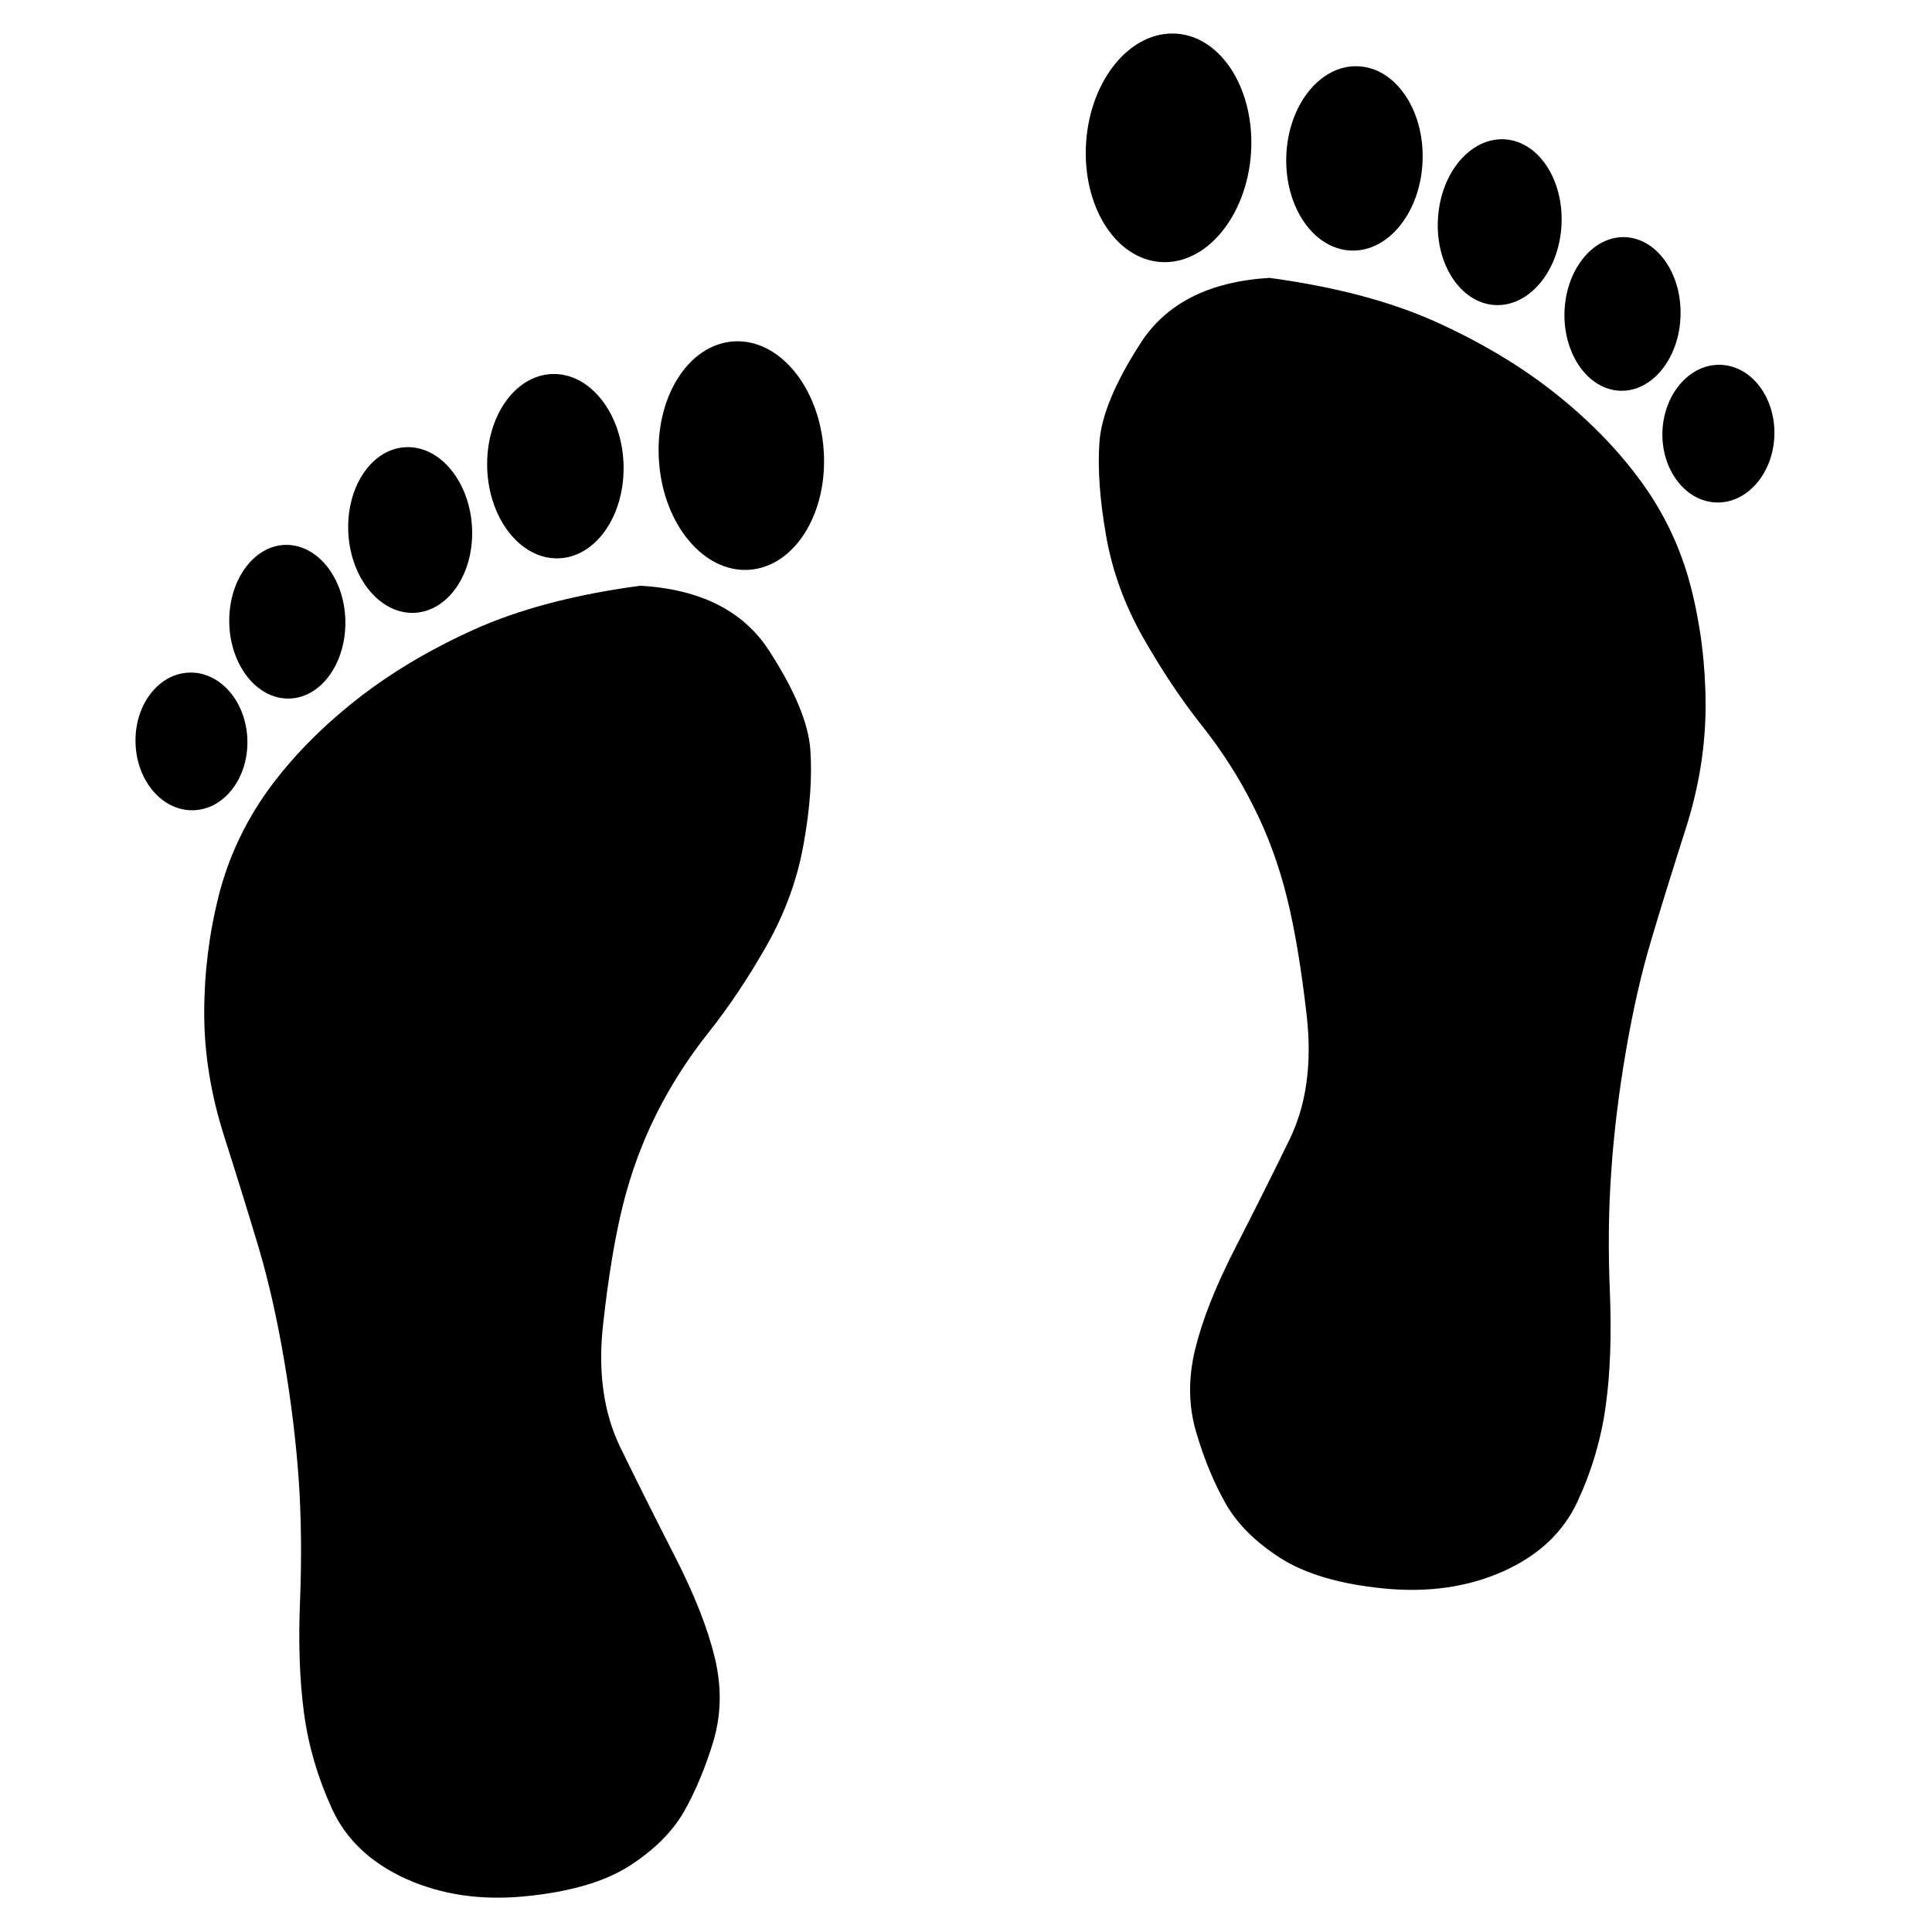 <?xml version="1.0" encoding="utf-8"?>
<!-- Generator: Adobe Illustrator 15.1.0, SVG Export Plug-In . SVG Version: 6.00 Build 0)  -->
<!DOCTYPE svg PUBLIC "-//W3C//DTD SVG 1.1//EN" "http://www.w3.org/Graphics/SVG/1.1/DTD/svg11.dtd">
<svg version="1.1" id="Layer_1" xmlns="http://www.w3.org/2000/svg" xmlns:xlink="http://www.w3.org/1999/xlink" x="0px" y="0px"
	 width="128px" height="128px" viewBox="0 0 128 128" enable-background="new 0 0 128 128" xml:space="preserve">
<g id="SPLINE_1_">
	<g id="XMLID_1_">
		<g>
			<path d="M113.98,24.17c2.05,0.06,3.649,2.15,3.579,4.67c-0.079,2.52-1.8,4.51-3.84,4.45c-2.05-0.06-3.649-2.15-3.58-4.67
				C110.22,26.11,111.94,24.11,113.98,24.17z"/>
			<path d="M107.63,15.71c2.12,0.06,3.79,2.38,3.71,5.19c-0.07,2.81-1.85,5.04-3.97,4.99c-2.13-0.06-3.79-2.38-3.72-5.19
				C103.73,17.89,105.51,15.66,107.63,15.71z"/>
			<path d="M99.69,9.23c2.26,0.14,3.939,2.71,3.76,5.74c-0.181,3.03-2.16,5.37-4.42,5.24c-2.261-0.14-3.95-2.71-3.761-5.74
				C95.45,11.44,97.43,9.1,99.69,9.23z"/>
			<path d="M89.95,4.39c2.5,0.08,4.42,2.89,4.3,6.26c-0.12,3.38-2.24,6.04-4.73,5.95c-2.5-0.09-4.42-2.9-4.3-6.27
				S87.46,4.3,89.95,4.39z"/>
			<path d="M77.95,2.23c3.01,0.21,5.22,3.77,4.93,7.95c-0.3,4.17-2.979,7.39-5.99,7.18c-3.02-0.21-5.22-3.77-4.93-7.95
				C72.25,5.23,74.93,2.02,77.95,2.23z"/>
			<path d="M54.57,29.81c0.3,4.17-1.91,7.73-4.93,7.94c-3.01,0.21-5.69-3-5.98-7.18c-0.3-4.18,1.91-7.74,4.93-7.95
				C51.6,22.41,54.28,25.63,54.57,29.81z"/>
			<path d="M41.31,30.72c0.12,3.38-1.8,6.18-4.29,6.27c-2.5,0.09-4.62-2.57-4.74-5.94c-0.12-3.38,1.8-6.18,4.3-6.27
				C39.07,24.69,41.19,27.35,41.31,30.72z"/>
			<path d="M31.27,34.87c0.18,3.03-1.5,5.59-3.77,5.73c-2.26,0.13-4.24-2.21-4.42-5.24c-0.18-3.03,1.5-5.6,3.76-5.73
				C29.1,29.49,31.08,31.84,31.27,34.87z"/>
			<path d="M22.88,41.09c0.07,2.81-1.59,5.14-3.71,5.19c-2.13,0.06-3.91-2.18-3.98-4.99s1.59-5.13,3.71-5.19
				C21.03,36.05,22.81,38.28,22.88,41.09z"/>
			<path d="M16.39,49.02c0.07,2.52-1.53,4.61-3.58,4.66c-2.04,0.06-3.76-1.93-3.83-4.45c-0.08-2.52,1.52-4.61,3.57-4.67
				C14.6,44.5,16.32,46.5,16.39,49.02z"/>
			<path d="M53.69,49.72c0.12,1.76-0.02,3.81-0.44,6.15c-0.41,2.35-1.23,4.61-2.46,6.78s-2.53,4.1-3.88,5.8
				c-1.35,1.7-2.49,3.49-3.43,5.37s-1.67,3.87-2.2,5.979c-0.53,2.11-0.97,4.75-1.32,7.92c-0.36,3.16,0.03,5.891,1.14,8.181
				c1.12,2.29,2.32,4.689,3.61,7.21c1.29,2.52,2.17,4.75,2.64,6.689c0.47,1.931,0.44,3.78-0.08,5.54
				c-0.53,1.76-1.18,3.311-1.94,4.66c-0.77,1.35-1.97,2.55-3.61,3.61c-1.65,1.06-3.94,1.729-6.87,2.02
				c-2.94,0.3-5.58-0.09-7.93-1.14c-2.35-1.061-3.99-2.61-4.93-4.66c-0.94-2.061-1.56-4.17-1.85-6.34s-0.38-4.66-0.26-7.471
				c0.11-2.819,0.08-5.489-0.09-8.01c-0.18-2.52-0.5-5.16-0.97-7.92c-0.47-2.75-1.03-5.22-1.67-7.39
				c-0.65-2.17-1.41-4.63-2.29-7.391c-0.88-2.75-1.33-5.479-1.33-8.18c0-2.69,0.33-5.3,0.97-7.83c0.65-2.52,1.74-4.83,3.26-6.95
				c1.53-2.11,3.44-4.07,5.73-5.89c2.29-1.82,4.93-3.4,7.92-4.75c3-1.35,6.67-2.32,11.01-2.9c3.99,0.23,6.84,1.67,8.54,4.31
				C52.67,45.76,53.58,47.96,53.69,49.72z"/>
			<path d="M112.03,38.91c0.64,2.52,0.97,5.13,0.97,7.83c0,2.7-0.44,5.43-1.32,8.18c-0.88,2.76-1.649,5.22-2.29,7.39
				c-0.649,2.17-1.21,4.63-1.68,7.39s-0.79,5.399-0.96,7.92c-0.18,2.52-0.21,5.189-0.09,8c0.109,2.82,0.03,5.31-0.271,7.479
				c-0.29,2.17-0.909,4.28-1.85,6.33c-0.94,2.061-2.58,3.61-4.93,4.67c-2.351,1.051-4.99,1.431-7.931,1.141
				c-2.93-0.29-5.22-0.971-6.859-2.021c-1.65-1.06-2.851-2.26-3.62-3.609c-0.76-1.351-1.41-2.9-1.931-4.66
				c-0.529-1.76-0.56-3.61-0.09-5.54c0.471-1.94,1.351-4.17,2.641-6.69c1.29-2.52,2.5-4.93,3.609-7.21c1.12-2.29,1.5-5.02,1.15-8.18
				c-0.36-3.17-0.8-5.81-1.33-7.92c-0.52-2.11-1.26-4.11-2.2-5.98c-0.939-1.88-2.08-3.67-3.43-5.37c-1.351-1.7-2.64-3.64-3.88-5.81
				c-1.23-2.17-2.05-4.42-2.46-6.77s-0.561-4.4-0.44-6.16c0.12-1.76,1.03-3.96,2.73-6.59c1.699-2.64,4.55-4.08,8.54-4.32
				c4.35,0.59,8.01,1.56,11.01,2.91c2.99,1.35,5.64,2.93,7.93,4.75c2.29,1.82,4.19,3.78,5.72,5.89
				C110.3,34.07,111.38,36.39,112.03,38.91z"/>
		</g>
		<g>
		</g>
	</g>
</g>
</svg>
